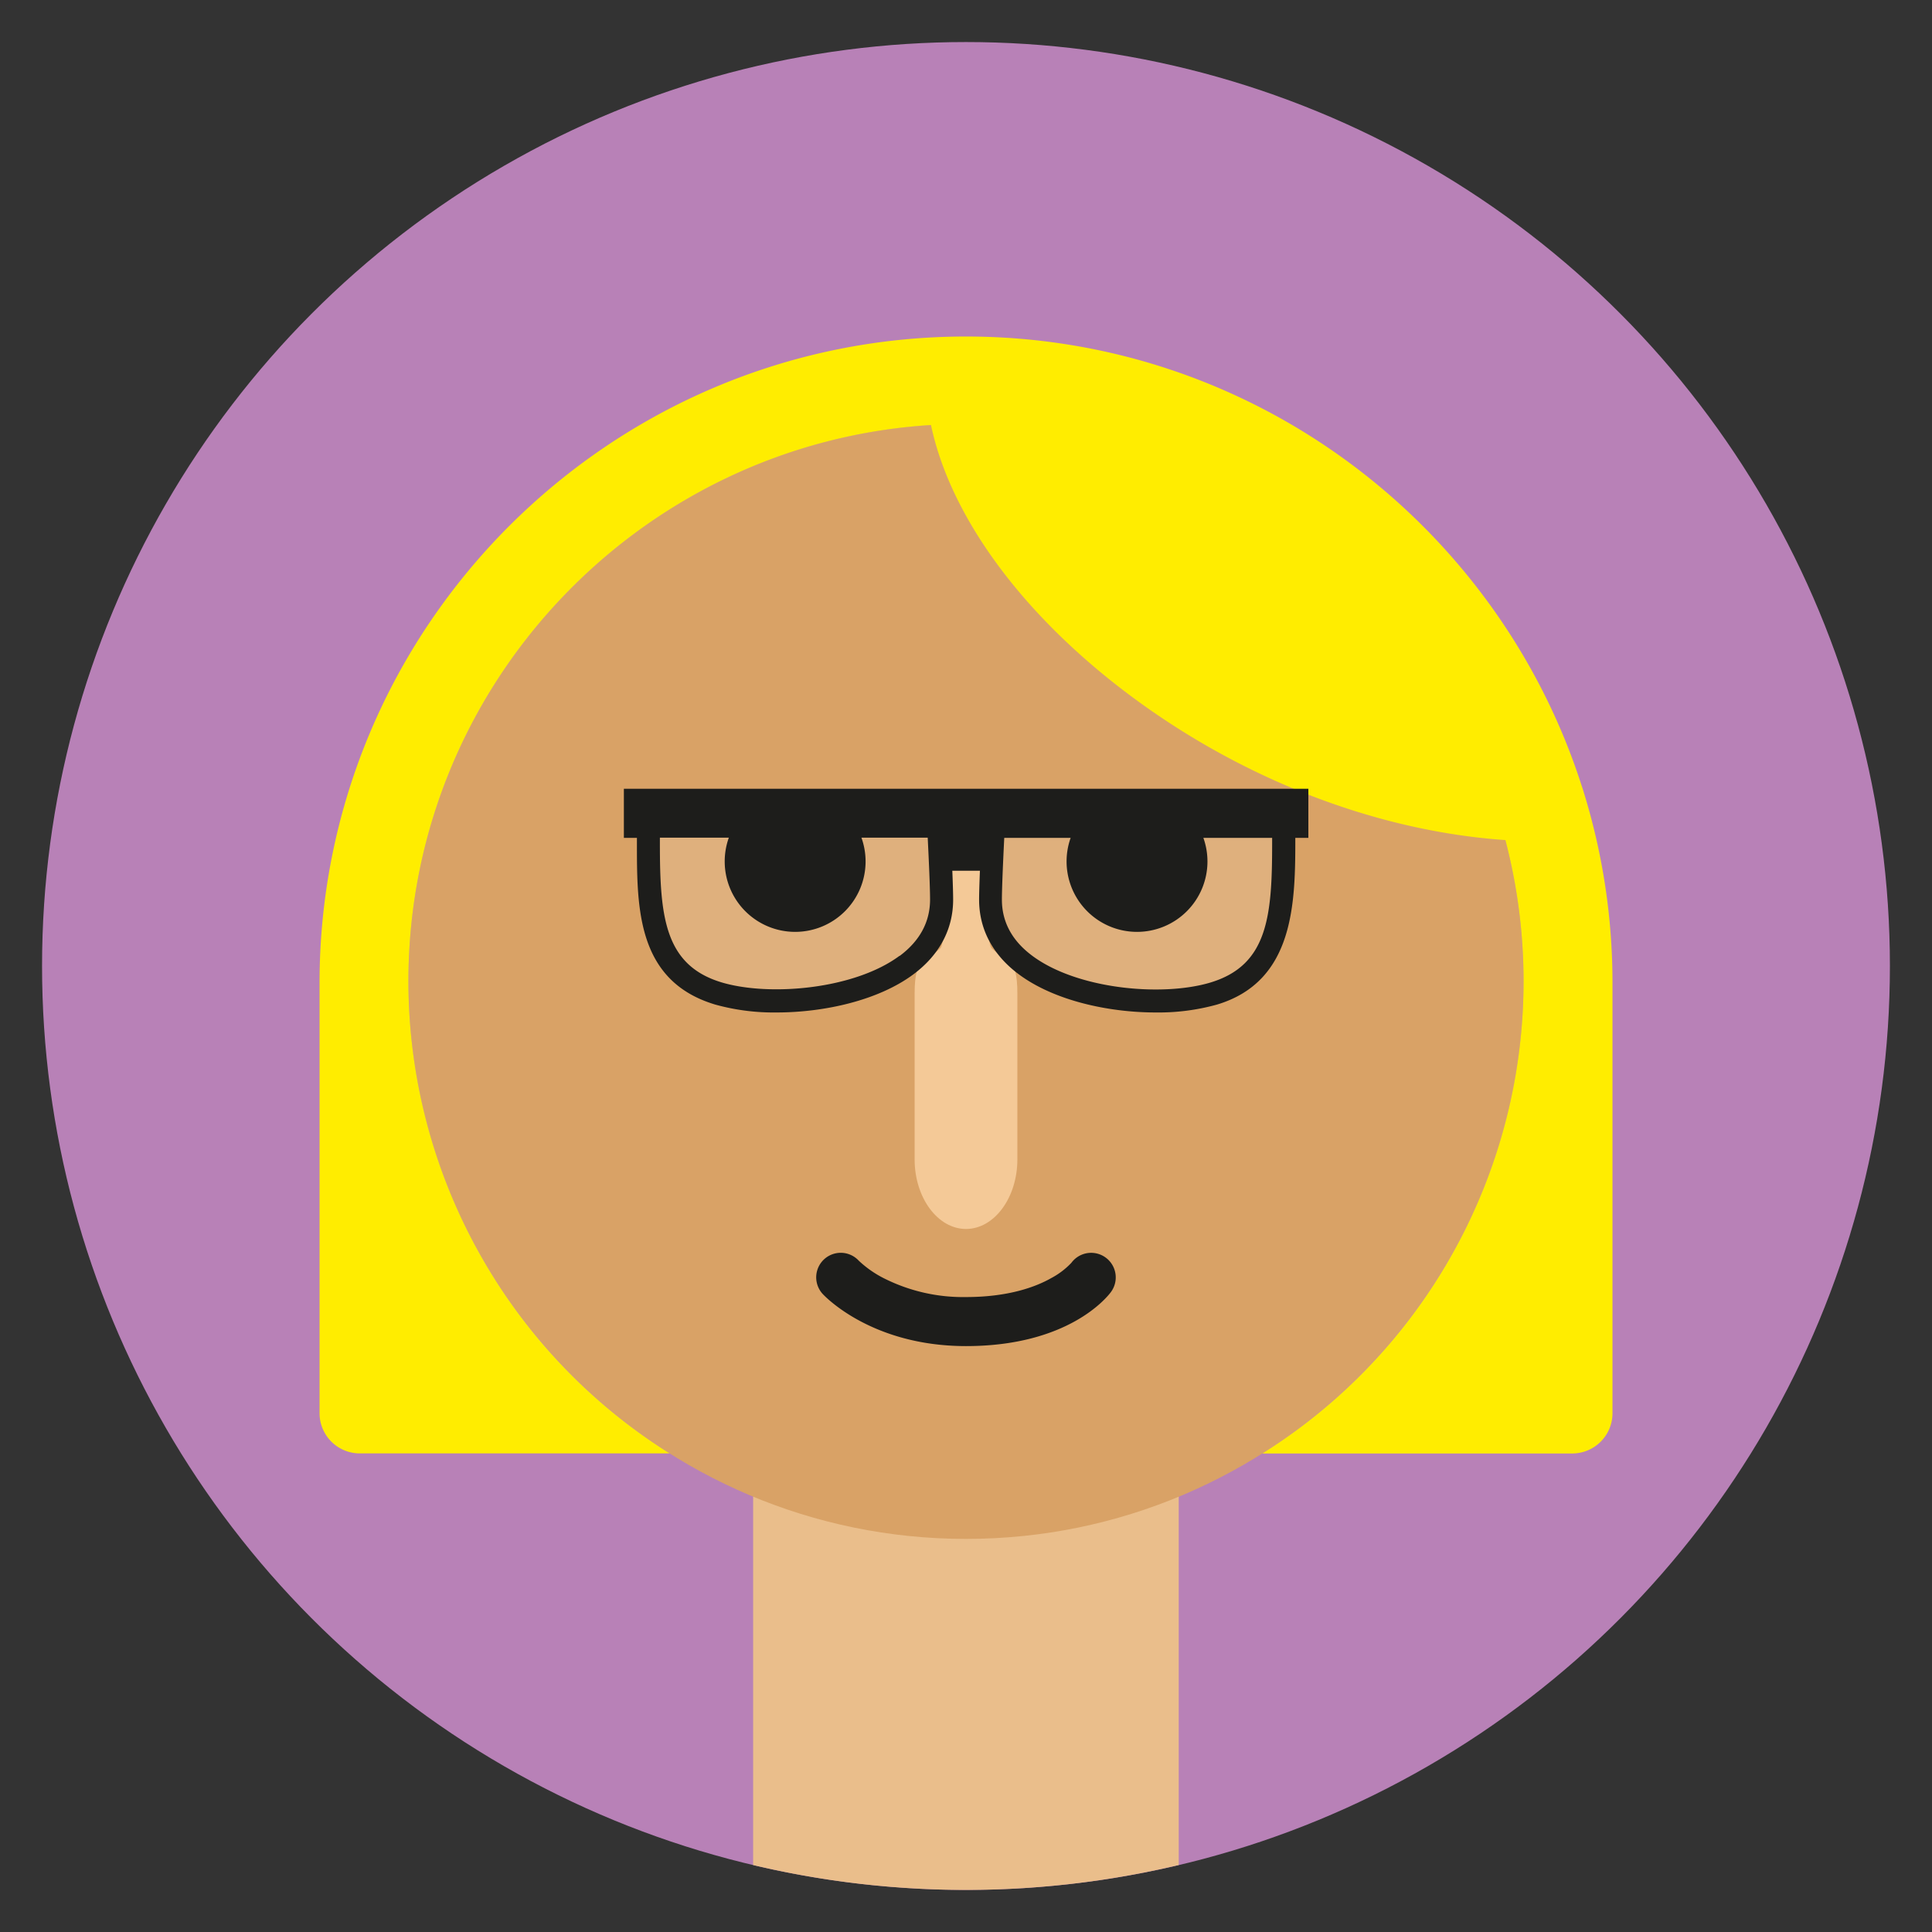 <svg id="Layer_1" data-name="Layer 1" xmlns="http://www.w3.org/2000/svg" viewBox="0 0 566.93 566.93"><rect x="0" y="0" width="566.93" height="566.93" fill="#333333" stroke="none"/><defs><style>.cls-1{fill:#b881b7;}.cls-2{fill:#eabe8b;}.cls-3{fill:#d9a266;}.cls-4{fill:#ffed00;}.cls-5{fill:#1d1d1b;}.cls-6{fill:#f4c997;}.cls-7{fill:#fff;opacity:0.15;}</style></defs><title>empaty-lab-personas-individual-RGB</title><circle class="cls-1" cx="283.46" cy="283.46" r="271.12"/><path class="cls-2" d="M345.89,547.28V431.13H221V547.28a270.56,270.56,0,0,0,124.85,0Z"/><path class="cls-3" d="M283.47,124.35c-90.22,0-163.62,73.4-163.62,163.61s73.4,163.62,163.62,163.62S447.08,378.18,447.08,288,373.69,124.35,283.47,124.35Z"/><path class="cls-4" d="M464.59,232c-.11-.39-.23-.77-.37-1.14C439.77,154.32,368,98.75,283.47,98.75c-104.6,0-189.7,85.1-189.7,189.7V414.68a11.81,11.81,0,0,0,11.81,11.81H196.5A163.65,163.65,0,0,1,119.85,288c0-86.76,67.89-157.95,153.34-163.28,5.51,26.1,25.63,54.21,56.13,77.61,33.57,25.76,73.94,41.53,112.42,44.18a163.57,163.57,0,0,1-71.31,180h90.93a11.81,11.81,0,0,0,11.81-11.81V288.45A189,189,0,0,0,464.59,232Z"/><path class="cls-5" d="M283.47,395c-27.72,0-41.47-14.67-42.05-15.29A7.2,7.2,0,0,1,252,369.94a31.17,31.17,0,0,0,7.76,5.35,51.51,51.51,0,0,0,23.71,5.32c12.48,0,20.5-3,25-5.56a22.86,22.86,0,0,0,5.91-4.48A7.2,7.2,0,0,1,326,379.13C324.8,380.76,313.39,395,283.47,395Z"/><path class="cls-6" d="M298.54,340.22c0,11.23-6.78,20.41-15.08,20.41s-15.07-9.18-15.07-20.41V291.49c0-11.22,3.39-9.25,7.54-13.21,2.07-2,.36-28.17,7.53-28.17s5.47,26.19,7.54,28.17c4.15,4,7.54,2,7.54,13.21Z"/><path class="cls-7" d="M210.83,291.56c-20.35-6.09-20.56-25.19-20.56-44.09V235.06H275s1.26,22.29,1.26,28.94C276.29,291.56,230.88,297.56,210.83,291.56Z"/><path class="cls-7" d="M356.1,291.56c20.36-6.09,20.57-25.19,20.57-44.09V235.06H291.9s-1.25,22.29-1.25,28.94C290.65,291.56,336.06,297.56,356.1,291.56Z"/><path class="cls-5" d="M233.28,232.11A20.67,20.67,0,1,0,254,252.77,20.69,20.69,0,0,0,233.28,232.11Z"/><path class="cls-5" d="M333.66,232.11a20.67,20.67,0,1,0,20.66,20.66A20.69,20.69,0,0,0,333.66,232.11Z"/><path class="cls-5" d="M183.07,231.46v14.4h3.83v1.61c0,19,0,40.45,23,47.32h0a64.19,64.19,0,0,0,17.95,2.31c14.09,0,29.93-3.56,40.18-11.19,7.63-5.68,11.66-13.25,11.66-21.91,0-1.89-.1-5-.24-8.49h8.1c-.14,3.49-.24,6.6-.24,8.49,0,8.66,4,16.23,11.66,21.91,10.25,7.63,26.09,11.19,40.18,11.19a64.24,64.24,0,0,0,17.95-2.31c22.81-6.83,23-30,23-48.93h3.83v-14.4Zm80.91,49c-13.24,9.85-38.13,12-52.18,7.83h0c-16.9-5.06-18.16-19.47-18.16-40.87v-1.61h78.59c.33,6.67.69,14.66.69,18.14C272.92,270.54,269.91,276.09,264,280.51Zm109.32-33c0,21.4-1.26,35.81-18.16,40.87-14.06,4.21-38.94,2-52.18-7.83C297,276.09,294,270.54,294,264c0-3.48.36-11.47.69-18.14H373.3Z"/></svg>